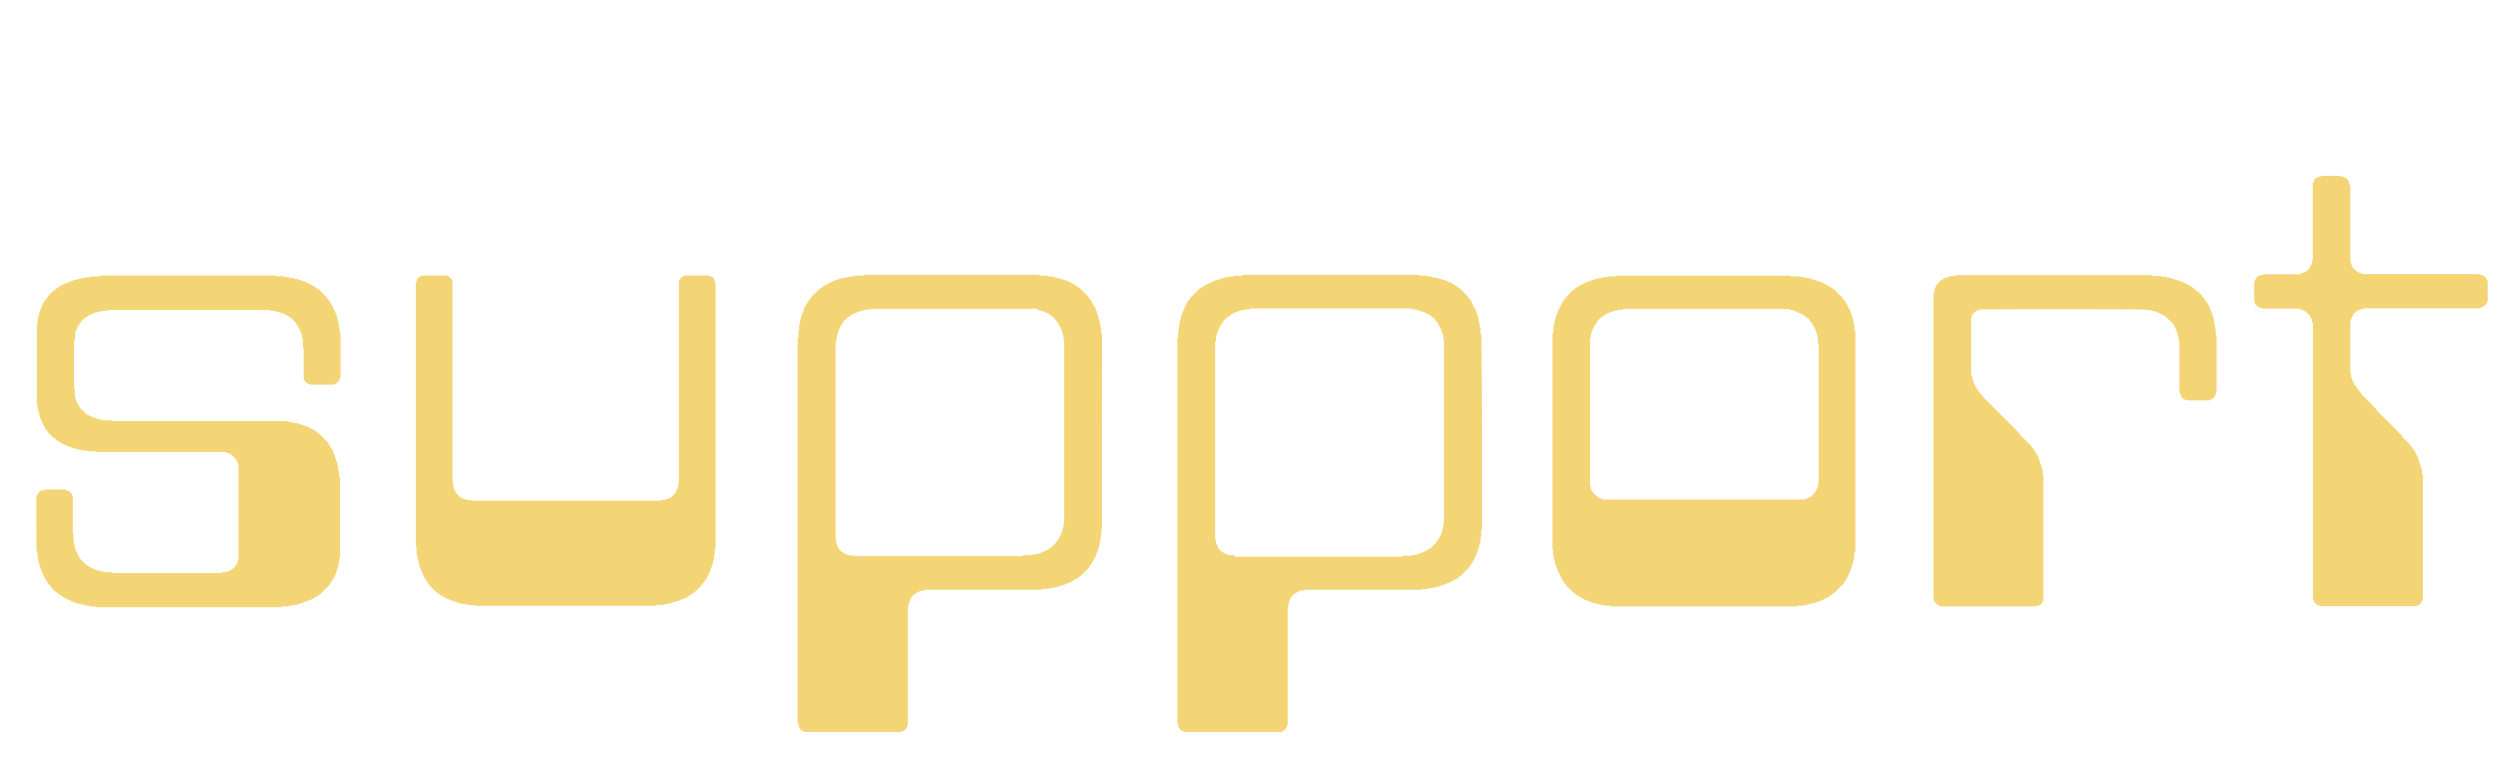 <?xml version="1.0" encoding="utf-8"?>
<!-- Generator: Adobe Illustrator 24.2.3, SVG Export Plug-In . SVG Version: 6.00 Build 0)  -->
<svg version="1.0" id="Layer_1" xmlns="http://www.w3.org/2000/svg" xmlns:xlink="http://www.w3.org/1999/xlink" x="0px" y="0px"
	 width="1404.4px" height="431.2px" viewBox="0 0 1404.4 431.2" enable-background="new 0 0 1404.4 431.2" xml:space="preserve">
<g>
	<g>
		<path fill="#F4D575" d="M1042.3,309.6c-0.1,0.1-0.2,0.2-0.3,0.3c-0.1,0.1-0.2,0.2-0.2,0.2c0,0.8,0,1.6,0,2.4
			c-0.1,0.1-0.3,0.3-0.4,0.4c0,0.6,0,1.3,0,1.9c-0.2,0.2-0.3,0.3-0.5,0.5c0,0.3,0.1,0.7,0,1.1c-0.1,0.4-0.4,0.7-0.4,1
			c-0.1,0.4,0.1,0.8-0.3,1.1c-0.4,0.3-0.1,0.7-0.2,1.1c-0.1,0.1-0.3,0.3-0.5,0.5c0,0.3,0,0.6,0,1c-0.7,0.6-0.7,1.6-1.3,2.3
			c-0.4,0.4-0.4,1.1-0.7,1.6c-0.4,0.5-0.7,1.1-1,1.5c-0.7,0.8-1,1.8-1.8,2.4c-0.8,0.6-1.4,1.3-2.1,2c-0.7,0.7-1.4,1.5-2.2,2.2
			c-0.4,0.3-1,0.4-1.3,0.9c-0.3,0.5-1.1,0.3-1.3,0.9c-0.2,0.5-0.8,0.4-1.2,0.7c-0.4,0.3-0.9,0.6-1.4,0.7c-0.5,0.1-0.7,0.7-1.2,0.5
			c-0.5,0.5-1.2,0.8-1.8,0.9c-0.7,0.1-1.2,0.8-2,0.6c-0.1,0-0.4,0.3-0.6,0.4c-0.4,0-0.9,0-1.3,0c-0.2,0.2-0.4,0.3-0.6,0.5
			c-0.5,0-0.9,0-1.4,0c-0.1,0.1-0.2,0.2-0.5,0.5c-0.5,0.1-1.2,0-1.9,0c-0.1,0.1-0.2,0.2-0.4,0.4c-1.1,0.2-2.3,0-3.5,0.1
			c-0.1,0.1-0.2,0.2-0.4,0.4c-34.9,0-69.8,0-104.7,0c-0.1-0.1-0.2-0.2-0.4-0.4c-1.1,0-2.3,0-3.4,0c-0.2-0.2-0.3-0.3-0.4-0.4
			c-0.6,0-1.2,0-1.9,0c-0.2-0.2-0.4-0.3-0.6-0.5c-0.5,0-0.9,0-1.4,0c-0.2-0.2-0.4-0.3-0.5-0.5c-0.5,0-0.9,0-1.4,0
			c-0.2-0.2-0.4-0.3-0.5-0.5c-0.3,0-0.5,0.1-0.7,0c-0.9-0.4-1.7-1-2.7-1c-0.8-0.6-1.7-0.9-2.6-1.3c-0.6-0.2-0.7-0.8-1.3-1
			c-0.4-0.1-0.9-0.3-1.2-0.5c-0.5-0.3-0.8-0.8-1.2-1.1c-1.7-0.9-2.7-2.6-4.2-3.7c-0.6-0.4-0.5-1.1-1-1.5c-0.5-0.5-1.1-0.9-1.2-1.7
			c-0.5-0.4-0.8-0.9-1-1.5c-0.7-1.4-1.3-2.8-2.2-4.1c-0.1-0.2,0-0.6-0.1-1c-0.1-0.1-0.3-0.3-0.5-0.5c0-0.3,0-0.6,0-0.9
			c-0.2-0.2-0.3-0.4-0.5-0.5c0-0.3,0-0.6,0-0.9c-0.2-0.2-0.3-0.4-0.5-0.5c0-0.4,0-0.8,0-1.3c-0.1-0.1-0.2-0.3-0.5-0.6
			c0-0.5,0-1.2,0-1.9c-0.2-0.2-0.3-0.3-0.5-0.5c0-1.1,0-2.3,0-3.4c-0.2-0.2-0.3-0.3-0.4-0.4c0-40.3,0-80.6,0-121
			c0.1-0.1,0.3-0.3,0.5-0.5c0-1.1,0-2.2,0-3.4c0.1-0.1,0.2-0.2,0.4-0.4c0-0.6,0-1.3,0-1.9c0.2-0.2,0.3-0.3,0.4-0.4
			c0.4-0.5-0.2-1.3,0.3-1.8c0.5-0.4-0.1-1.3,0.7-1.6c-0.2-0.8,0.6-1.4,0.5-2.2c-0.1-0.5,0.7-0.7,0.5-1.2c0.7-0.9,1-2,1.6-2.9
			c0.2-0.3,0.2-0.7,0.5-1c0.4-0.4,0.7-0.9,1-1.5c0.3-0.5,1-0.9,1.2-1.4c0.3-0.7,0.9-1.1,1.3-1.6c0.4-0.5,0.9-0.9,1.3-1.4
			c0.9-1.2,2.5-1.7,3.4-2.9c0.7,0.1,0.9-0.6,1.3-0.8c1.1-0.5,2.1-1.1,3.2-1.5c0.4-0.1,0.7-0.7,1.2-0.5c0.3-0.6,1.1-0.3,1.4-0.6
			c0.4-0.3,0.8-0.4,1.3-0.4c0.2,0,0.4-0.3,0.6-0.4c0.3-0.1,0.6,0,0.9-0.1c0.2-0.1,0.4-0.3,0.6-0.4c0.4,0,0.9,0,1.3,0
			c0.2-0.2,0.4-0.3,0.6-0.5c0.6,0,1.3,0,1.9,0c0.2-0.2,0.4-0.3,0.5-0.5c0.8,0,1.6,0,2.4,0c0.1-0.1,0.2-0.2,0.3-0.3
			c0.1,0,0.1-0.1,0.2-0.1c1.4,0,2.9,0,4.3,0c0.2-0.2,0.3-0.3,0.4-0.4c32.4,0,64.9,0,97.5,0c0.1,0.1,0.3,0.2,0.6,0.4
			c1.5,0,3.2,0,4.7,0c0.2,0.2,0.3,0.3,0.4,0.4c0.8,0,1.6,0,2.4,0c0.2,0.2,0.4,0.3,0.6,0.5c0.6,0,1.3,0,1.9,0
			c0.2,0.2,0.4,0.3,0.5,0.5c0.5,0,0.9,0,1.4,0c0.1,0.1,0.2,0.2,0.4,0.4c0.9-0.1,1.6,0.7,2.5,0.6c0.3,0.5,0.9,0.3,1.3,0.4
			c0.4,0.2,0.9,0.3,1.2,0.6c0.4,0.4,0.9,0.2,1.2,0.6c0.3,0.3,0.8,0.3,1.2,0.7c0.5-0.2,0.7,0.5,1.2,0.5c0.6,0,0.7,1,1.5,0.9
			c0.6,0.8,1.7,1,2.4,1.8c1.1,1.2,2.2,2.3,3.4,3.4c0.7,0.6,0.7,1.5,1.5,2c0.7,0.5,0.8,1.5,1.5,2c0.4,1.1,1,2.1,1.6,3.2
			c0.1,0.3,0.3,0.5,0.5,0.9c0,0.2,0,0.5,0,0.8c0.2,0.2,0.3,0.4,0.5,0.5c0,0.3,0,0.6,0,1c0.8,0.3,0.2,1.2,0.7,1.6
			c0.6,0.5,0,1.2,0.3,1.8c0.1,0.1,0.2,0.2,0.4,0.4c0,0.6,0,1.3,0,1.9c0.2,0.2,0.3,0.3,0.4,0.4c0,0.8,0,1.6,0,2.4
			c0.2,0.2,0.3,0.4,0.5,0.5C1042.3,227.1,1042.3,268.3,1042.3,309.6z M1001.8,173.5c-29.9,0-59.8,0-89.8,0c-0.2,0.2-0.3,0.3-0.5,0.5
			c-0.8,0-1.6,0-2.4,0c-0.2,0.2-0.4,0.3-0.6,0.5c-0.9-0.4-1.6,0.4-2.4,0.4c-0.6,0-0.8,0.6-1.5,0.5c-0.5,0-1.1,0.5-1.6,0.7
			c-0.3,0.1-0.6,0.2-0.8,0.4c-0.3,0.2-0.6,0.7-0.9,0.7c-0.8,0-0.9,0.9-1.5,1c-0.7,0.1-1,0.8-1.4,1.1c-0.4,0.3-0.7,0.7-1,1
			c0,0.2,0,0.3,0,0.3c-0.5,0.8-1,1.5-1.5,2.1c-0.6,0.7-0.6,1.7-1.3,2.3c0,0.3,0,0.6,0,0.9c-0.2,0.2-0.3,0.4-0.5,0.5
			c0,0.3,0,0.6,0,0.9c-0.1,0.1-0.2,0.2-0.4,0.4c0,0.6,0,1.3,0,1.9c-0.2,0.2-0.3,0.3-0.5,0.5c0,27.7,0,55.4,0,83.2
			c0.5,0.2,0.5,0.6,0.4,1c-0.1,0.5,0.6,0.7,0.5,1.2c0,0.3,0.6,0.5,0.5,0.9c0.9,0.9,1.8,1.8,2.6,2.6c0.5,0.3,0.8,0.6,1.1,0.6
			c0.5,0,0.7,0.7,1.2,0.5c0.4-0.1,0.8,0.1,1,0.5c37.8,0,75.5,0,113.3,0c0.2-0.1,0.3-0.3,0.5-0.5c0.2,0,0.5,0.1,0.7,0
			c0.7-0.3,1.5-0.7,2.3-1.1c0.7-0.7,1.6-1.6,2.3-2.3c0.6-1.2,1.1-2.2,1.7-3.4c0-0.4,0-1,0-1.6c0.1-0.1,0.2-0.2,0.4-0.4
			c0-25.9,0-51.9,0-77.9c-0.1-0.1-0.2-0.2-0.4-0.4c0-1.1,0-2.3,0-3.3c-0.2-0.3-0.4-0.5-0.5-0.7c0-0.5,0-0.9,0-1.3
			c-0.2-0.2-0.3-0.3-0.4-0.4c0-0.3,0-0.6,0-0.9c-0.2-0.2-0.3-0.4-0.5-0.5c0-0.3,0-0.6,0-0.9c-0.1-0.1-0.3-0.2-0.3-0.3
			c-0.2-0.7-0.5-1.3-0.9-1.8c-0.6-0.6-0.6-1.5-1.3-1.9c-0.7-0.4-0.8-1.1-1.2-1.7c-0.5-0.7-1.4-0.7-1.9-1.3c-0.5-0.7-1.3-1.1-2.1-1.4
			c-0.3-0.1-0.5-0.4-0.8-0.5c-0.3,0-0.6-0.2-0.8-0.3c-0.4-0.2-0.8-0.4-1.2-0.6c-0.4-0.2-0.8-0.5-1.2-0.5c-0.5,0-0.8-0.4-1.2-0.5
			c-0.5-0.1-0.9,0-1.3,0c-0.2-0.2-0.3-0.3-0.5-0.5c-0.9,0-1.9,0-2.8,0c-0.1,0-0.1-0.1-0.3-0.2C1002,173.8,1001.9,173.7,1001.8,173.5
			z"/>
		<path fill="#F4D575" d="M619,297.1c-0.1,0.1-0.2,0.2-0.3,0.3c-0.1,0.1-0.1,0.1-0.1,0.2c0,1.3,0,2.6,0,3.8
			c-0.1,0.1-0.2,0.2-0.4,0.4c-0.1,0.8,0,1.6-0.1,2.5c-0.1,0.1-0.2,0.2-0.3,0.3c-0.3,0.6,0.2,1.3-0.3,1.8c-0.5,0.5-0.1,1.1-0.3,1.6
			c-0.2,0.4-0.5,0.7-0.5,1.3c0,0.3-0.3,0.7-0.4,1c-0.1,0.5-0.7,0.8-0.5,1.5c0.1,0.4-0.5,0.7-0.6,1.2c-0.1,0.5-0.6,0.9-0.8,1.3
			c-0.3,0.5-0.4,1.2-0.7,1.6c-0.4,0.5-0.8,0.9-1,1.5c-0.7,0.3-0.7,1.2-1.2,1.7c-1.5,1.4-2.9,2.9-4.4,4.4c-0.3,0.3-0.8,0.3-1.2,0.7
			c-0.3,0.4-0.6,0.9-1.3,1c-0.4,0.1-0.8,0.3-1.2,0.5c-0.4,0.2-0.7,0.7-1.1,0.8c-0.5,0.1-0.7,0.7-1.2,0.5c-0.3,0.8-1.2,0.3-1.7,0.7
			c-0.4,0.3-0.9,0.7-1.4,0.7c-0.6,0-1,0.5-1.5,0.5c-0.6,0-1,0.4-1.5,0.5c-0.2,0.1-0.5,0-0.7,0c-0.2,0.2-0.3,0.3-0.5,0.5
			c-0.6,0-1.3,0-1.9,0c-0.1,0.1-0.2,0.2-0.4,0.4c-0.6,0-1.3,0-1.9,0c-0.2,0.2-0.3,0.3-0.5,0.5c-1,0-2.2,0-3.3,0
			c-0.2,0.2-0.4,0.3-0.7,0.5c-21.8,0-43.8,0-65.7,0c-0.2,0.2-0.3,0.3-0.5,0.5c-0.6,0-1.2,0-1.6,0c-1.2,0.6-2.2,1.1-3.4,1.7
			c-0.5,0.5-1.2,1.2-1.8,1.8c-0.2,1-1.2,1.8-1.1,2.9c-0.1,0.2-0.3,0.3-0.5,0.5c0,0.5,0,0.9,0,1.4c-0.2,0.2-0.3,0.4-0.5,0.5
			c0,22.2,0,44.5,0,66.7c-0.1,0.1-0.2,0.2-0.4,0.4c0,0.3,0,0.7-0.1,1c-0.3,0.3-0.6,0.6-0.8,0.8c-0.1,0.2-0.1,0.4-0.2,0.6
			c-0.7,0.3-1.4,0.6-2.3,1.1c-17.9,0-36,0-54.1,0c-0.3-0.5-0.8-0.5-1.2-0.4c-1-0.7-1.7-1.6-2.3-2.9c0-0.3,0-0.7,0-1.2
			c-0.2-0.2-0.3-0.4-0.5-0.5c0-72,0-144,0-216c0.2-0.2,0.3-0.3,0.5-0.5c0-1.4,0-2.9,0-4.3c0.1-0.1,0.2-0.2,0.4-0.4c0-0.9,0-2,0-2.9
			c0.2-0.2,0.3-0.3,0.5-0.5c0-0.6,0-1.3,0-1.9c0.2-0.2,0.3-0.3,0.4-0.4c0.3-0.6-0.3-1.5,0.5-1.9c-0.1-0.6,0.3-1.1,0.5-1.7
			c0.2-0.5,0.7-0.8,0.5-1.5c-0.1-0.5,0.5-0.7,0.5-1.2c0-0.5,0.6-0.9,0.8-1.3c0.1-0.5,0.5-0.8,0.6-1.2c0-0.7,1-0.8,1-1.5
			c0-0.1,0.1-0.3,0.2-0.4c0.8-0.5,0.9-1.4,1.5-2c1.6-1.5,3.2-3.1,4.8-4.7c0.2,0,0.3,0,0.5,0c0.5-0.3,0.7-1.1,1.5-1
			c0.4-0.4,0.9-0.8,1.5-1.1c0.5-0.2,1.1-0.5,1.6-0.8c0.4-0.3,0.9-0.4,1.4-0.7c0.5-0.3,1.1-0.7,1.6-0.7c0.6,0,0.9-0.6,1.5-0.5
			c0.4,0.1,0.7-0.2,1-0.4c0.3-0.2,0.7-0.1,1.1-0.2c0.1,0,0.2-0.2,0.4-0.3c0.5,0,0.9,0,1.4,0c0.1-0.1,0.2-0.2,0.5-0.4
			c0.6-0.2,1.3,0.1,2-0.1c0.1-0.1,0.2-0.2,0.3-0.3c0.1,0,0.1-0.1,0.2-0.1c0.8,0,1.6,0,2.3,0c0.2-0.2,0.3-0.3,0.4-0.4
			c1.5,0,3.1,0,4.7,0c0.2-0.2,0.4-0.3,0.6-0.5c32.8,0,65.6,0,98.4,0c0.2,0.2,0.3,0.3,0.5,0.5c1.4,0,2.9,0,4.3,0
			c0.2,0.2,0.3,0.3,0.4,0.4c0.8,0,1.6,0,2.4,0c0.2,0.2,0.4,0.3,0.5,0.5c0.5,0,0.9,0,1.4,0c0.1,0.1,0.2,0.2,0.4,0.4c0.5,0,1,0,1.4,0
			c0.3,0.2,0.5,0.5,0.7,0.5c0.6-0.1,1,0.4,1.5,0.4c0.6,0.1,1,0.3,1.5,0.5c0.7-0.4,1.1,0.6,1.7,0.5c0.3,0.5,0.9,0.4,1.4,0.8
			c0.4,0.3,1,0.4,1.4,0.7c0.9,0.6,1.7,1.2,2.7,1.9c0,0,0.2,0,0.3,0c1.5,1.5,3.1,3.1,4.6,4.6c0.4,0.4,0.8,0.8,1.1,1.5
			c0.2,0.5,0.9,0.9,1.3,1.4c-0.3,0.6,0.6,0.8,0.6,1.5c0,0.4,0.6,0.9,0.8,1.3c0.2,0.3,0.3,0.7,0.5,1c0.2,0.3,0.2,0.7,0.5,1
			c-0.2,0.6,0.8,0.8,0.5,1.5c-0.2,0.6,0.6,0.8,0.5,1.2c-0.2,0.7,0.7,1.1,0.5,1.7c-0.1,0.6,0.2,1,0.5,1.5c0.1,0.3,0,0.8,0,1.2
			c0.1,0.1,0.3,0.3,0.5,0.5c0,0.7,0,1.5,0,2.3c0.2,0.2,0.3,0.4,0.5,0.6c0,1.1,0,2.2,0,3.3c0.2,0.2,0.3,0.4,0.5,0.5
			C619,224.5,619,260.8,619,297.1z M579.4,173.5c-30,0-60,0-90,0c-0.1,0-0.3,0.1-0.4,0.2c-0.1,0.1-0.2,0.2-0.3,0.3c-1,0-1.9,0-2.9,0
			c-0.2,0.2-0.4,0.3-0.5,0.5c-0.5,0-1,0-1.4,0c-0.1,0.1-0.2,0.3-0.4,0.3c-1.3,0-2.3,1.1-3.6,1.2c-0.2,0-0.4,0.3-0.6,0.3
			c-0.7,0.1-0.9,1.2-1.7,1c-0.7,0.9-2,1.2-2.7,2.2c-0.4,0.5-0.9,0.9-1.3,1.4c0,0.2,0,0.3,0,0.4c-0.3,0.4-0.8,0.7-0.9,1.1
			c-0.6,1.4-1.4,2.6-1.9,4c-0.1,0.2,0,0.5,0,0.7c-0.2,0.2-0.3,0.4-0.5,0.5c0,0.5,0,1,0,1.4c-0.1,0.1-0.2,0.2-0.4,0.4
			c0,0.8,0,1.6,0,2.4c-0.2,0.2-0.3,0.3-0.5,0.5c0,37,0,74,0,111c0.1,0.1,0.2,0.2,0.4,0.4c0,0.6,0,1.3,0,1.8c0.5,0.7,0.6,1.4,1,1.9
			c0.3,0.5,0.4,1.2,0.9,1.5c0.6,0.3,0.8,1.2,1.7,1.2c0.4,0.4,0.8,1,1.5,1c0.4,0.7,1.4,0.1,1.8,0.8c1,0.1,2,0,3,0.1
			c0.2,0.2,0.3,0.3,0.4,0.4c31.3,0,62.7,0,94.1,0c0.2-0.2,0.3-0.3,0.5-0.5c1.7,0,3.4,0,5,0c0.1,0,0.2,0,0.2,0
			c0.2-0.2,0.4-0.3,0.5-0.5c0.6,0,1.3,0,1.9,0c0.2-0.2,0.5-0.5,0.6-0.4c0.8,0.2,1.3-0.4,2-0.6c0.7-0.1,1.3-0.6,2-0.9
			c0.2,0,0.5,0,0.7,0c0.3-0.3,0.7-0.9,1-0.9c0.6-0.1,0.8-0.7,1.4-0.6c0.8-0.8,1.6-1.6,2.4-2.4c0.3-0.3,0.6-0.5,0.8-0.9
			c0.3-0.3,0.7-0.6,0.8-1.1c0.1-0.3,0.4-0.6,0.7-0.9c0.3-0.3,0.2-0.9,0.7-1.2c0-0.4,0.4-0.7,0.5-1c0.1-0.7,0.9-1.2,0.5-1.9
			c0.2-0.2,0.3-0.4,0.5-0.6c0-0.5,0-0.9,0-1.4c0.1-0.1,0.3-0.3,0.5-0.5c0-0.6,0-1.3,0-1.9c0.2-0.2,0.3-0.3,0.4-0.4
			c0-34.3,0-68.6,0-102.8c-0.2-0.2-0.3-0.3-0.4-0.4c0-0.8,0-1.6,0-2.4c-0.2-0.2-0.3-0.4-0.5-0.6c0-0.3,0-0.6,0-0.9
			c-0.2-0.2-0.3-0.4-0.5-0.5c0-0.3,0-0.6,0-0.8c-0.2-0.4-0.3-0.7-0.5-0.9c-0.2-0.5-0.4-1-0.7-1.4c-0.3-0.4-0.2-0.9-0.7-1.2
			c0-0.7-0.4-1-0.9-1.3c-0.5-0.4-0.5-0.9-0.8-1.3c-0.9-1.2-2.4-1.7-3.4-2.9c-0.1-0.1-0.4,0-0.4,0c-0.3-0.5-0.9-0.5-1.4-0.8
			c-0.5-0.3-1-0.8-1.6-0.7c-0.6,0.1-0.8-0.7-1.5-0.5c-0.6,0.1-1-0.7-1.7-0.5c-0.1,0-0.4-0.3-0.7-0.5c-0.7,0-1.6,0-2.4,0
			C579.6,173.8,579.5,173.7,579.4,173.5z"/>
		<path fill="#F4D575" d="M832.6,297.2c-0.1,0.1-0.2,0.2-0.3,0.2c-0.1,0.1-0.2,0.2-0.2,0.3c0,1.3,0,2.6,0,3.8
			c-0.1,0.1-0.2,0.2-0.4,0.4c0,0.8,0,1.6,0,2.4c-0.2,0.2-0.3,0.3-0.5,0.5c0.3,1.1-0.7,2.1-0.5,3.3c-0.3,0.4-0.5,0.7-0.5,1.2
			c0,0.3-0.3,0.7-0.4,1c-0.1,0.5-0.6,0.8-0.5,1.5c0.1,0.4-0.5,0.7-0.6,1.2c-0.1,0.5-0.6,0.9-0.8,1.3c-0.3,0.5-0.4,1.2-0.7,1.6
			c-0.4,0.5-0.8,0.9-1,1.5c-0.7,0.3-0.7,1.2-1.2,1.7c-1.5,1.4-2.9,2.9-4.4,4.4c-0.3,0.3-0.8,0.3-1.2,0.7c-0.3,0.4-0.6,0.9-1.3,1
			c-0.4,0.1-0.7,0.6-1.2,0.5c-0.6,0.8-1.7,1-2.5,1.6c-0.5,0.4-1.3-0.1-1.7,0.6c-0.6,0-1,0.6-1.7,0.6c-0.6,0-1.2,0.5-1.9,0.6
			c-0.1,0-0.2,0.2-0.4,0.3c-0.3,0-0.6,0-0.9,0c-0.2,0.2-0.4,0.3-0.5,0.5c-0.6,0-1.3,0-1.9,0c-0.1,0.1-0.2,0.2-0.4,0.4
			c-0.6,0-1.3,0-1.9,0c-0.2,0.2-0.3,0.3-0.5,0.5c-1,0-2.2,0-3.3,0c-0.2,0.2-0.4,0.3-0.7,0.5c-21.8,0-43.8,0-65.7,0
			c-0.2,0.2-0.3,0.3-0.5,0.4c-0.6,0-1.2,0-1.6,0c-1.2,0.6-2.2,1.1-3.5,1.7c-0.5,0.5-1.3,1.2-1.9,2c-0.4,0.6-0.7,1.3-1,2
			c-0.1,0.2,0,0.5,0,0.7c-0.1,0.2-0.3,0.3-0.5,0.5c0,0.5,0,0.9,0,1.4c-0.2,0.2-0.3,0.4-0.5,0.5c0,22.2,0,44.5,0,66.7
			c-0.2,0.2-0.3,0.4-0.5,0.5c0,0.3,0,0.6,0,0.9c-0.3,0.3-0.6,0.6-0.9,0.9c-0.1,0.2-0.1,0.4-0.2,0.6c-0.7,0.3-1.4,0.7-2.3,1.1
			c-17.8,0-35.9,0-54,0c-0.1-0.1-0.3-0.2-0.5-0.4c-0.2,0-0.5,0-0.8,0c-1-0.7-1.7-1.6-2.3-2.8c0-0.3,0-0.8,0-1.2
			c-0.2-0.2-0.3-0.4-0.5-0.5c0-72,0-144,0-216c0.2-0.2,0.3-0.3,0.5-0.5c0-1.4,0-2.9,0-4.3c0.1-0.1,0.2-0.2,0.4-0.4
			c0.1-0.9,0-1.9,0.1-2.9c0.1-0.1,0.2-0.2,0.4-0.4c0-0.6,0-1.3,0-1.9c0.2-0.2,0.3-0.3,0.4-0.4c0.3-0.6-0.3-1.5,0.5-1.9
			c-0.1-0.6,0.2-1.2,0.5-1.7c0.3-0.5,0.7-1,0.5-1.7c0.6-0.4,0.5-1.1,0.9-1.5c0.3-0.4,0.3-1,0.6-1.4c0.4-0.5,0.5-1.1,0.8-1.6
			c0-0.1,0-0.2,0-0.2c0.5-0.7,1.4-1.1,1.5-2c0.6-0.6,1.2-1.2,1.9-1.9c0.6-0.6,1.1-1.1,1.7-1.7c0.6-0.6,1.2-1.2,1.9-1.9
			c0.2,0,0.3,0,0.5,0c0.5-0.3,0.7-0.8,1.3-1c0.5-0.1,0.8-0.6,1.3-0.9c0.4-0.3,1-0.3,1.4-0.6c0.4-0.4,1.1-0.3,1.4-0.8
			c0.6,0.2,0.8-0.4,1.2-0.5c0.5-0.1,0.9-0.5,1.5-0.5c0.5,0,0.9-0.4,1.5-0.5c0.5-0.1,0.9-0.5,1.5-0.4c0.2-0.1,0.3-0.3,0.5-0.5
			c0.5,0,0.9,0,1.4,0c0.1-0.1,0.2-0.2,0.5-0.5c0.5-0.1,1.2,0,1.9,0c0.1-0.1,0.2-0.2,0.4-0.4c0.8-0.1,1.6,0,2.5-0.1
			c0.1-0.1,0.2-0.2,0.4-0.4c1.5,0,3.1,0,4.7,0c0.2-0.2,0.4-0.3,0.6-0.5c32.8,0,65.6,0,98.4,0c0.2,0.2,0.3,0.3,0.5,0.5
			c1.4,0,2.9,0,4.3,0c0.2,0.2,0.3,0.3,0.4,0.4c0.6,0,1.3,0,1.9,0c0.2,0.2,0.4,0.3,0.5,0.5c0.6,0,1.3,0,1.9,0
			c0.2,0.2,0.4,0.3,0.5,0.5c0.5,0,1,0,1.4,0c0.2,0.2,0.4,0.5,0.6,0.4c0.6-0.1,1,0.4,1.5,0.4c0.6,0.1,1,0.3,1.5,0.5
			c0.7-0.4,1.1,0.6,1.7,0.5c0.3,0.5,0.9,0.4,1.4,0.8c0.4,0.3,1,0.3,1.4,0.7c0.8,0.7,1.9,1,2.6,1.9c0.2,0,0.3,0,0.5,0
			c1.5,1.5,3.1,3.1,4.6,4.6c0.4,0.4,0.8,0.9,1.1,1.5c0.2,0.5,0.9,0.9,1.3,1.4c-0.1,0.5,0.4,0.7,0.4,1c0,0.6,0.6,0.9,0.6,1.5
			c0,0.5,0.6,0.9,0.8,1.3c0.2,0.8,1,1.4,1,2.2c0,0.8,0.8,1.4,0.6,2.2c0.8,0.5,0.1,1.4,0.5,1.9c0.5,0.6,0.3,1.2,0.4,1.8
			c0.1,0.1,0.3,0.3,0.4,0.5c0,0.7,0,1.5,0,2.3c0.2,0.2,0.3,0.4,0.5,0.6c0,1.1,0,2.2,0,3.3c0.2,0.2,0.3,0.4,0.5,0.5
			C832.6,224.5,832.6,260.8,832.6,297.2z M693.6,312.7c31.3,0,62.7,0,94,0c0.2-0.2,0.3-0.3,0.5-0.5c1.7,0,3.5,0,5.2,0
			c0.2-0.2,0.4-0.3,0.6-0.5c0.6,0,1.3,0,1.9,0c0.3-0.4,0.6-0.5,1-0.5c0.5,0.1,0.6-0.5,1-0.5c0.5,0,0.9-0.1,1.3-0.4
			c0.2-0.2,0.7-0.2,0.9-0.6c0.3,0,0.6,0,1,0c0.6-0.9,1.7-1.1,2.6-1.7c0.9-0.9,1.8-1.9,2.7-2.7c0.8-0.7,1.1-1.7,1.8-2.4
			c0.3-0.2,0.3-0.7,0.5-1c0.2-0.4,0.2-0.9,0.7-1.2c-0.2-0.6,0.6-0.7,0.5-1.2c-0.1-0.5,0.3-0.8,0.5-1.3c0.1-0.4,0-0.9,0-1.3
			c0.2-0.3,0.4-0.5,0.5-0.7c0-0.6,0-1.3,0-1.8c0.2-0.2,0.3-0.3,0.4-0.4c0-34.3,0-68.6,0-102.8c-0.2-0.2-0.3-0.3-0.4-0.4
			c0-0.8,0-1.6,0-2.4c-0.2-0.2-0.3-0.4-0.5-0.5c0-0.3,0-0.6,0-0.9c-0.2-0.2-0.3-0.4-0.5-0.5c0-0.3,0-0.6,0-0.8
			c-0.7-1.4-1.4-2.7-2-3.9c-0.2-0.5-0.5-0.8-0.9-1.1c-0.5-0.3-0.4-0.8-0.7-1.2c-0.9-1.2-2.5-1.7-3.4-2.9c-0.1-0.1-0.4,0-0.4,0
			c-0.3-0.4-0.8-0.4-1.2-0.6c-0.4-0.3-0.9-0.6-1.4-0.8c-0.4-0.1-1,0.1-1.3-0.4c-0.9,0.2-1.5-0.8-2.4-0.5c-0.2-0.2-0.3-0.3-0.5-0.5
			c-0.8,0-1.6,0-2.4,0c-0.2-0.2-0.4-0.3-0.5-0.5c-30.1,0-60.1,0-90.2,0c-0.2,0.2-0.3,0.3-0.5,0.5c-1,0-1.9,0-2.8,0
			c-0.2,0.2-0.4,0.3-0.5,0.4c-0.5,0-1.1-0.1-1.4,0.1c-0.4,0.3-0.8,0.3-1.3,0.4c-0.5,0.1-1,0.4-1.4,0.7c-0.4,0.4-0.9,0-1.3,0.3
			c-0.5,0.4-1.3,0.6-1.7,1.2c-0.9,0-1.2,1.1-2.1,1.2c-0.7,0.7-1.3,1.4-2,2c-0.5,0.5-0.5,1.3-1.2,1.7c-0.2,0.1-0.2,0.5-0.4,0.8
			c-0.3,0.5-0.8,0.9-0.8,1.3c0,0.6-0.8,0.8-0.6,1.5c-0.6,0.4-0.5,0.9-0.5,1.5c-0.2,0.2-0.3,0.4-0.5,0.5c0,0.5,0,0.9,0,1.4
			c-0.1,0.1-0.2,0.2-0.4,0.4c0,0.8,0,1.6,0,2.3c-0.2,0.3-0.4,0.5-0.5,0.6c0,37.1,0,74,0,110.9c0.2,0.2,0.3,0.3,0.5,0.5
			c0,0.6,0,1.3,0,1.6c0.6,1.3,1.1,2.2,1.6,3.3c0.3,0.3,0.8,1,1.4,1.3c0.6,0.3,1,0.6,1.5,1c0.1,0.1,0.3,0,0.4,0.1
			c0.2,0.1,0.3,0.3,0.5,0.4c0.1,0.1,0.3,0,0.5,0.1c0.2,0,0.4,0,0.6,0.1c0.2,0.2,0.3,0.3,0.4,0.4c0.9,0,1.9,0,2.9,0
			c0.1,0,0.1,0.1,0.2,0.1C693.4,312.5,693.5,312.6,693.6,312.7z"/>
		<path fill="#F4D575" d="M20.4,279c0.4-0.6,0.8-1.1,0.9-1.6c0.3-1.3,1.4-1.5,2.3-2c0.3-0.2,0.9,0,1.3,0c0.2-0.2,0.3-0.3,0.4-0.4
			c3.6,0,7.3,0,11.1,0c0.1,0.1,0.3,0.2,0.5,0.4c0.3,0,0.6,0,0.9,0c0.4,0.2,0.5,0.7,1,0.5c0.6,0.6,1.1,1.1,1.7,1.7c0,0.3,0,0.6,0,0.9
			c0.1,0.1,0.2,0.2,0.3,0.3c0,0.1,0.1,0.1,0.1,0.2c0,6.9,0,13.7,0,20.6c0.1,0.1,0.3,0.3,0.4,0.4c0,1.5,0,3.1,0,4.7
			c0.2,0.2,0.3,0.4,0.5,0.7c0,0.4,0,0.9,0,1.4c0.2,0.2,0.3,0.3,0.4,0.4c0,0.4,0,0.9,0,1.4c0.4,0.3,0.4,0.9,0.7,1.2
			c0.4,0.4,0.3,1.1,0.8,1.4c-0.2,0.5,0.6,0.7,0.5,1.2c0.5,0.7,0.8,1.5,1.4,2.1c0.8,0.7,1.6,1.5,2.4,2.4c0.4,0.5,1,0.7,1.5,1
			c0.4,0.3,0.9,0.6,1.3,0.8c0.5,0.3,1.1,0.5,1.6,0.8c0.5,0.2,0.9,0.7,1.5,0.5c0.6,0.5,1.2,0.6,1.9,0.4c0.2,0.2,0.4,0.3,0.6,0.5
			c0.4,0,0.9,0,1.4,0c0.2,0.2,0.4,0.3,0.6,0.5c1.4,0,2.9,0,4.3,0c0.2,0.2,0.4,0.3,0.5,0.5c20.3,0,40.6,0,61,0
			c0.1-0.1,0.2-0.2,0.4-0.4c0.8-0.1,1.6,0,2.5-0.1c0.3-0.8,1.1-0.3,1.6-0.6c0.5-0.3,1-0.6,1.5-1c0.4-0.3,0.9-0.5,1.3-0.8
			c0.5-0.4,0.4-1.2,1-1.5c0.6-0.3,0.5-1.1,1-1.5c0-0.4,0-0.9,0-1.4c0.1-0.1,0.3-0.3,0.4-0.4c0-0.1,0.1-0.3,0.1-0.4
			c0-16.8,0-33.6,0-50.4c0-0.6,0.1-1.3,0-1.9c-0.1-0.5-0.6-0.9-0.4-1.5c-0.5-0.4-0.4-1.2-0.9-1.5c-0.1,0,0-0.3,0-0.5
			c-0.9-0.8-1.8-1.8-2.8-2.6c-0.6-0.4-1.3-0.7-2-1c-0.2-0.1-0.5,0-0.7,0c-0.2-0.1-0.3-0.3-0.5-0.5c-24.1,0-48.3,0-72.5,0
			c-0.1-0.1-0.2-0.2-0.3-0.3c-0.1-0.1-0.1-0.1-0.2-0.1c-1.6,0-3.2,0-4.8,0c-0.1-0.1-0.2-0.2-0.4-0.4c-0.8-0.2-1.7,0-2.5-0.1
			c-0.1-0.1-0.2-0.2-0.4-0.4c-0.6,0-1.2,0-1.8,0c-0.2-0.2-0.4-0.3-0.6-0.5c-0.4,0-0.9,0-1.3,0c-0.2-0.2-0.4-0.3-0.6-0.5
			c-0.3,0-0.6,0-0.9,0c-0.2-0.2-0.4-0.3-0.5-0.5c-0.3,0-0.6,0-0.9,0c-0.2-0.2-0.4-0.3-0.5-0.5c-0.3,0-0.6,0-0.9,0
			c-0.6-0.7-1.7-0.7-2.3-1.4c-0.6,0.1-0.9-0.5-1.5-0.6c-0.5,0-0.7-0.8-1.3-0.9c-0.6-0.1-0.8-0.7-1.2-1c-0.6-0.5-1.4-0.7-1.9-1.3
			c-0.5-0.6-1.1-1.1-1.7-1.7c-0.4-0.4-0.8-0.8-1.1-1.5c-0.2-0.5-0.9-0.9-1.3-1.4c0.1-0.5-0.4-0.7-0.4-1c0-0.6-0.5-0.8-0.7-1.2
			c-0.2-0.3-0.3-0.7-0.5-1c-0.3-0.4-0.1-0.8-0.2-1.1c-0.1-0.3-0.3-0.5-0.5-0.8c-0.1-0.3-0.3-0.5-0.5-0.9c0-0.2,0-0.5,0-0.8
			c-0.1-0.1-0.2-0.2-0.4-0.4c0-0.5,0-1,0-1.4c-0.2-0.2-0.3-0.3-0.5-0.5c0-0.4,0-0.9,0-1.3c-0.2-0.2-0.3-0.4-0.5-0.7
			c0-0.7,0-1.6,0-2.3c-0.2-0.2-0.3-0.3-0.4-0.4c0-14.9,0-29.9,0-44.8c0.2-0.2,0.3-0.3,0.4-0.4c0-0.9,0-1.9,0-2.9
			c0.2-0.2,0.3-0.4,0.5-0.5c0-0.5,0-0.9,0-1.4c0.1-0.1,0.2-0.2,0.3-0.3c0.3-0.4,0.1-0.9,0.2-1.5c0.1-0.1,0.3-0.3,0.3-0.5
			c0.2-0.5,0.6-1,0.6-1.4c0-0.5,0.3-0.8,0.5-1.2c0.4-0.9,0.7-1.8,1.3-2.6c0.6-0.7,0.8-1.7,1.7-2.2c0.5-0.3,0.4-1.2,1-1.5
			c0.5-0.3,0.8-0.8,1.2-1.2c0.5-0.4,0.9-1.1,1.6-1.3c0.8-0.2,1-1.2,1.8-1.4c0.7-0.1,0.9-1.1,1.7-1c0.7-0.9,1.8-1.1,2.7-1.7
			c0.5-0.3,1.3,0.2,1.7-0.6c0.6,0.1,1-0.8,1.7-0.5c0.1,0,0.3-0.3,0.5-0.4c0.3-0.1,0.6,0,0.9-0.1c0.2-0.1,0.4-0.3,0.6-0.4
			c0.4,0,0.9,0,1.3,0c0.2-0.2,0.4-0.3,0.6-0.5c0.5,0,0.9,0,1.4,0c0.1-0.1,0.2-0.2,0.5-0.4c0.6-0.2,1.3,0.1,2-0.1
			c0.1-0.1,0.2-0.2,0.4-0.4c0.8-0.1,1.6,0,2.5-0.1c0.1-0.1,0.2-0.2,0.4-0.4c1.7,0,3.4,0,5.2,0c0.2-0.2,0.4-0.3,0.6-0.5
			c32.6,0,65.3,0,98,0c0.2,0.2,0.3,0.3,0.4,0.4c1.4,0,2.8,0,4.3,0c0.2,0.2,0.4,0.3,0.6,0.5c0.8,0,1.6,0,2.4,0
			c0.1,0.1,0.2,0.2,0.4,0.3c0.1,0.1,0.3,0.1,0.4,0.2c0.6,0,1.1,0,1.7,0c0.2,0.2,0.4,0.3,0.5,0.5c0.4,0,0.8,0,1.2,0
			c0.1,0,0.2,0,0.2,0c0.3,0.6,1.1,0.2,1.4,0.5c0.4,0.4,0.9,0.3,1.3,0.4c0.4,0.1,0.7,0.6,1.3,0.5c0.5-0.1,0.7,0.6,1.2,0.5
			c0.3,0,0.6,0.4,1,0.5c0.3,0.1,0.6,0.3,1,0.5c0.3,0.2,0.7,0.3,1,0.5c0.5,0.2,1,0.5,1.3,0.8c0.3,0.4,0.9,0.4,1.2,0.7
			c0.5,0.6,1.2,0.7,1.7,1.2c0.5,0.5,1,1,1.5,1.5c0.3,0.3,0.6,0.6,0.8,0.8c0.5,0.5,0.9,0.9,1.4,1.4c0.4,0.4,0.8,0.9,1.1,1.5
			c0.2,0.5,0.9,0.9,1.3,1.3c0,0.2-0.1,0.5,0,0.5c0.5,0.3,0.4,0.8,0.7,1.2c0.4,0.4,0.6,0.8,0.9,1.3c0.3,0.5,0.1,1,0.4,1.3
			c0.4,0.5,0.4,1.2,0.9,1.6c-0.2,0.6,0.6,0.7,0.5,1.2c-0.1,0.4,0.1,0.7,0.4,1.1c0.4,0.5-0.2,1.3,0.4,1.8c0.5,0.5,0.1,1.1,0.2,1.6
			c0.1,0.1,0.3,0.3,0.5,0.5c0,0.6,0,1.2,0,1.9c0.2,0.2,0.3,0.4,0.5,0.5c0,0.9,0,1.9,0,2.9c0.1,0.1,0.2,0.2,0.3,0.3
			c0.1,0.2,0.2,0.3,0.2,0.4c0,8.2,0,16.5,0,24.7c-0.2,0.2-0.3,0.4-0.5,0.5c0,0.3,0,0.5,0,0.9c-0.4,0.4-1,0.9-1.4,1.4
			c-0.4,0.6-1.2,0.6-1.7,1.2c-4.5,0-8.9,0-13.3,0c-0.8-0.4-1.6-0.7-2.3-1.1c-0.8-0.4-1-1.3-1.5-2.2c0-5.5,0-11.3,0-17
			c-0.1-0.1-0.2-0.2-0.4-0.4c0-1.6,0-3.2,0-4.8c-0.2-0.2-0.3-0.3-0.4-0.4c0-0.1-0.1-0.3-0.1-0.4c-0.1-0.7,0.3-1.4-0.4-2
			c0.1-0.6-0.3-1.1-0.5-1.7c-0.1-0.4-0.7-0.7-0.5-1.2c-0.5-0.2-0.4-0.8-0.7-1.2c-0.2-0.3-0.3-0.7-0.5-1c-0.2-0.4-0.8-0.5-0.7-1.1
			c-0.6-0.6-1.2-1.3-1.8-1.9c-0.6-0.5-1-1.2-1.8-1.4c-0.4-0.1-0.7-0.6-1.1-0.9c-0.8-0.5-1.8-0.8-2.6-1.3c-0.5-0.3-1.2,0.2-1.5-0.5
			c-1,0-1.8-1-2.8-0.5c-0.2-0.2-0.4-0.3-0.6-0.5c-0.7,0-1.5,0-2.3,0c-0.2-0.2-0.4-0.3-0.6-0.5c-30.2,0-60.4,0-90.7,0
			c-0.1,0.1-0.3,0.3-0.5,0.5c-0.9,0-1.9,0-2.9,0c-0.1,0.1-0.2,0.2-0.4,0.4c-0.5,0-1,0-1.5,0c-0.2,0.2-0.3,0.3-0.5,0.5
			c-0.4,0-0.9,0-1.3,0c-0.2,0.2-0.4,0.4-0.6,0.4c-0.7,0.1-1.1,0.9-1.9,0.6c-0.3,0.5-1,0.3-1.3,0.8c-0.3,0.5-0.9,0.6-1.3,0.8
			c-0.4,0.2-0.5,0.8-1.1,0.8c-0.6,0.6-1.2,1.2-1.8,1.8c0,0.6-0.5,0.7-0.8,1.1c-0.3,0.4-0.2,0.9-0.7,1.2c-0.3,0.2-0.8,1.5-1,2
			c-0.2,0.6-0.6,1.2-0.6,1.9c0,0.1-0.2,0.2-0.3,0.4c0,1.3,0,2.5,0,3.8c-0.2,0.2-0.3,0.4-0.5,0.5c0,8.8,0,17.6,0,26.4
			c0.1,0.1,0.2,0.2,0.4,0.4c0.1,1.4,0,2.9,0,4.4c0.2,0.2,0.5,0.4,0.4,0.6c-0.3,0.8,0.5,1.3,0.6,2c0.1,0.6,0.4,1.3,0.9,1.8
			c0.1,0.1,0.1,0.5,0.2,0.6c0.7,0.5,0.8,1.3,1.3,1.9c1,1,2,2,2.9,2.8c0.6,0.3,1,0.6,1.4,0.7c0.4,0.1,0.7,0.7,1.2,0.5
			c0.2,0.5,0.9,0.3,1.2,0.7c0.4,0.5,1,0,1.3,0.3c0.4,0.5,0.8,0.3,1.3,0.4c0.2,0.1,0.3,0.3,0.5,0.5c0.6,0,1.3,0,1.9,0
			c0.1,0.1,0.2,0.2,0.3,0.3c0.1,0.1,0.2,0.2,0.2,0.2c1.6,0,3.2,0,4.8,0c0.1,0.1,0.3,0.3,0.4,0.4c32.8,0,65.6,0,98.4,0
			c0.2,0.2,0.3,0.3,0.5,0.5c0.8,0,1.6,0,2.4,0c0.2,0.2,0.3,0.3,0.5,0.5c0.6,0,1.3,0,1.9,0c0.2,0.2,0.3,0.3,0.4,0.4
			c0.3,0,0.6,0,0.9,0c0.2,0.2,0.4,0.3,0.5,0.5c0.5,0,0.9,0,1.4,0c0.3,0.6,1.1,0.5,1.5,0.9c0.2,0.2,0.7,0,1.1,0.2
			c1.4,0.8,2.9,1.5,4.4,2.2c0.1,0,0.2,0,0.2,0c0.5,0.4,0.8,1.1,1.4,1.3c0.5,0.2,0.9,0.5,1.3,0.9c1.3,1.3,2.6,2.6,3.9,3.9
			c0.5,0.4,0.7,1,1,1.5c0.3,0.5,0.7,1,1,1.5c0.2,0.4,0.2,0.9,0.7,1.2c0.5,0.2,0.4,0.9,0.7,1.1c0.6,0.4-0.1,1.3,0.7,1.7
			c0,0.6,0.6,1,0.6,1.7c0,0.6,0.5,1.2,0.6,1.9c0,0.1,0.2,0.2,0.3,0.4c0,0.3,0,0.6,0,0.9c0.2,0.2,0.3,0.4,0.5,0.5c0,0.5,0,1,0,1.4
			c0.1,0.1,0.2,0.2,0.4,0.4c0,0.8,0,1.6,0,2.4c0.2,0.2,0.3,0.3,0.5,0.5c0,0.9,0,1.8,0,2.8c0.2,0.2,0.3,0.4,0.5,0.6
			c0,14.9,0,29.8,0,44.7c-0.2,0.2-0.3,0.3-0.4,0.4c0,0.8,0,1.6,0,2.4c-0.2,0.2-0.3,0.4-0.5,0.6c0,0.6,0,1.2,0,1.9
			c-0.2,0.2-0.3,0.4-0.5,0.5c0,0.3,0,0.6,0,0.9c-0.1,0.1-0.2,0.2-0.3,0.3c-0.4,0.4,0.2,1-0.3,1.3c-0.5,0.3,0,1-0.4,1.3
			c-0.4,0.3-0.3,0.9-0.7,1.2c-0.3,0.3-0.2,0.9-0.7,1.2c0.1,0.6-0.4,0.8-0.7,1.2c-0.3,0.6-0.6,1.2-1.2,1.7c0,0.7-0.6,1-1,1.5
			c-0.2,0.2-0.3,0.3-0.5,0.5c-1.4,1.4-2.7,2.7-4.1,4.1c-0.2,0-0.3,0-0.5,0c-0.5,0.4-0.8,0.9-1.5,1.1c-0.5,0.1-1,0.5-1.3,0.8
			c-0.3,0.4-0.8,0.4-1.2,0.7c-0.3,0.2-0.5,0.4-0.8,0.3c-0.1,0-0.2,0-0.2,0c-0.5,0.2-1,0.4-1.4,0.7c-0.4,0.4-0.9,0.1-1.3,0.3
			c-0.5,0.3-0.9,0.5-1.4,0.9c-0.4,0-0.8,0-1.3,0c-0.2,0.2-0.4,0.3-0.5,0.5c-0.3,0-0.6,0-0.9,0c-0.1,0.1-0.2,0.2-0.5,0.5
			c-0.5,0.1-1.3,0-2,0c-0.1,0.1-0.2,0.2-0.4,0.4c-0.8,0.1-1.6,0-2.5,0.1c-0.1,0.1-0.2,0.2-0.4,0.4c-0.9,0-1.9,0-2.9,0
			c-0.2,0.2-0.3,0.3-0.4,0.4c-34.8,0-69.5,0-104.3,0c-0.2-0.2-0.3-0.3-0.4-0.4c-0.9,0-1.9,0-2.8,0c-0.2-0.2-0.4-0.3-0.6-0.5
			c-0.8,0-1.6,0-2.4,0c-0.2-0.2-0.4-0.3-0.5-0.5c-0.5,0-0.9,0-1.4,0c-0.1-0.1-0.2-0.2-0.3-0.3c-0.4-0.2-0.9-0.1-1.4-0.1
			c-0.5-0.2-0.9-0.5-1.5-0.5c-0.5,0-1-0.4-1.4-0.7c-0.5-0.4-1.1,0-1.5-0.5c-0.3-0.4-0.9-0.5-1.4-0.7c-0.5-0.2-0.9-0.5-1.4-0.7
			c-0.5-0.2-0.9-0.6-1.4-0.7c-0.7-0.1-0.8-0.7-1.3-1c-0.2,0-0.3,0-0.5,0c-0.9-0.8-1.6-1.7-2.7-2.2c-0.6-0.3-1-1-1.6-1.5
			c-0.6-0.5-0.7-1.2-1.2-1.7c-0.5-0.5-1-1-1.5-1.5c0.1-0.9-0.9-1-1-1.7c-0.2-0.6-0.6-1.2-0.9-1.8c-0.4-0.9-0.9-1.9-1.5-2.9
			c0-0.1,0-0.5,0-0.8c-0.2-0.2-0.3-0.4-0.5-0.5c0-0.3,0-0.6,0-1c-0.8-0.3-0.2-1.2-0.7-1.6c-0.6-0.5-0.1-1.2-0.3-1.7
			c-0.1-0.1-0.3-0.3-0.5-0.5c0-0.6,0-1.3,0-1.9c-0.2-0.2-0.3-0.3-0.4-0.4c0-0.9,0-1.9,0-2.9c-0.2-0.2-0.3-0.4-0.5-0.5
			C20.4,298.8,20.4,288.8,20.4,279z"/>
		<path fill="#F4D575" d="M402,307.2c-0.1,0.1-0.2,0.2-0.4,0.4c-0.1,1.2,0,2.6-0.1,3.9c-0.1,0.1-0.2,0.2-0.4,0.4c0,0.8,0,1.6,0,2.4
			c-0.2,0.2-0.3,0.3-0.4,0.4c0,0.5-0.1,1-0.1,1.6c-0.7,0.4,0,1.4-0.9,1.8c0,0.3,0,0.6,0,0.9c-0.2,0.2-0.3,0.4-0.5,0.5
			c0,0.3,0,0.6,0,0.8c-0.7,1.3-1.3,2.5-1.9,3.7c-0.2,0.5-0.3,1.1-0.7,1.4c-0.7,0.6-0.8,1.5-1.5,2c-0.8,0.5-0.9,1.6-1.7,2.2
			c-0.7,0.5-1.2,1.2-1.9,1.8c-0.5,0.4-0.9,1-1.4,1.2c-0.6,0.2-0.8,0.9-1.3,1c-0.8,0-0.9,0.9-1.5,1c-0.7,0.1-0.8,0.9-1.3,0.9
			c-0.6,0-0.8,0.8-1.5,0.6c-0.3,0.8-1.2,0.3-1.7,0.6c-0.4,0.3-0.9,0.7-1.4,0.7c-0.6,0.1-1,0.4-1.5,0.5c-0.6,0.1-1,0.3-1.5,0.5
			c-0.2,0.1-0.5,0-0.7,0c-0.2,0.1-0.3,0.3-0.5,0.5c-0.5,0-0.9,0-1.4,0c-0.2,0.2-0.4,0.3-0.5,0.5c-0.8,0-1.6,0-2.4,0
			c-0.1,0.1-0.2,0.2-0.5,0.5c-1.2,0-2.6,0-3.9,0c-0.1,0.1-0.3,0.3-0.4,0.4c-33.5,0-67.1,0-100.8,0c-0.1-0.1-0.3-0.2-0.6-0.4
			c-1.2,0-2.5,0-3.8,0c-0.2-0.2-0.3-0.3-0.4-0.4c-0.6,0-1.2,0-1.9,0c-0.2-0.2-0.4-0.3-0.6-0.5c-0.6,0-1.3,0-1.9,0
			c-0.2-0.2-0.4-0.3-0.5-0.5c-0.3,0-0.6,0-0.9,0c-0.2-0.2-0.4-0.3-0.5-0.5c-0.9,0.3-1.4-0.6-2.2-0.5c-0.4,0-0.7-0.5-1.2-0.5
			c-0.3-0.7-1.1-0.1-1.4-0.5c-0.3-0.4-0.9-0.3-1.2-0.6c-0.3-0.3-0.9-0.2-1.1-0.7c-0.2-0.4-0.7-0.3-1-0.5c-0.5-0.4-0.9-0.8-1.5-1
			c-0.5-0.2-0.7-0.9-1.3-0.8c-0.5-0.5-0.9-0.9-1.4-1.4c-0.4-0.4-0.8-0.8-1.2-1.2c-0.5-0.5-0.9-0.9-1.3-1.4c-0.3-0.3-0.3-0.8-0.7-1.2
			c-0.4-0.3-0.9-0.6-1-1.3c-0.1-0.4-0.6-0.7-0.9-1.1c0,0,0-0.2,0-0.2c0.1-0.4-0.4-0.5-0.5-0.8c-0.2-0.7-0.6-1.3-0.9-2
			c-0.3-0.5-0.5-1.1-0.8-1.6c-0.3-0.4-0.1-0.8-0.3-1.3c0,0-0.2-0.2-0.4-0.4c0-0.3,0-0.6,0-1c-0.1-0.1-0.2-0.2-0.3-0.3
			c-0.3-0.5-0.1-1.1-0.2-1.6c-0.1-0.1-0.2-0.2-0.4-0.4c0-0.4,0-0.9,0-1.3c-0.2-0.2-0.3-0.4-0.5-0.7c0-0.5,0-1.2,0-1.9
			c-0.2-0.2-0.3-0.3-0.5-0.5c0-1.4,0-2.9,0-4.3c-0.2-0.2-0.3-0.3-0.4-0.4c0-49.3,0-98.5,0-147.8c0.1-0.1,0.3-0.3,0.5-0.5
			c-0.3-0.8,0.5-1.2,0.5-1.9c0.4-0.3,0.5-0.8,1.1-0.7c0.4-0.6,1.2-0.4,1.5-0.9c4.7,0,9.3,0,13.7,0c0.5,0.2,0.9,0.4,1.3,0.6
			c0.7,0.7,1.6,1.4,2,2.4c0,37.7,0,75.3,0,112.9c0.2,0.2,0.3,0.3,0.4,0.4c0,0.8,0,1.6,0,2.4c0.2,0.2,0.3,0.4,0.5,0.5
			c0,0.5-0.1,1.1,0.5,1.5c0.4,1.8,2,2.7,3.1,4c0.6-0.2,0.8,0.4,1.2,0.5c0.4,0.1,0.7,0.3,1,0.4c0.2,0.1,0.5,0,0.7,0
			c0.2,0.2,0.4,0.3,0.6,0.5c0.8,0,1.6,0,2.4,0c0.1,0.1,0.2,0.2,0.4,0.4c35.3,0,70.6,0,106.1,0c0.1-0.1,0.3-0.2,0.6-0.4
			c0.4,0,1,0,1.5,0c0.6,0,0.8-0.6,1.5-0.5c0.4,0,1-0.3,1.4-0.6c0.5-0.3,1.2-0.4,1.5-1c0.3-0.5,0.8-0.8,1.2-1.2
			c0.4-0.4,0.8-0.7,0.9-1.3c0.1-0.5,0.5-0.9,0.8-1.5c0-0.2,0-0.5,0-0.8c0.2-0.2,0.3-0.4,0.5-0.5c0-0.8,0-1.6,0-2.4
			c0.1-0.1,0.2-0.2,0.3-0.3c0-0.1,0.1-0.1,0.1-0.2c0-37.6,0-75.2,0-112.6c0.3-0.6,0.6-1.1,0.9-1.5c0.3-0.4,0.8-0.8,1.2-1.2
			c0.1,0,0.1-0.1,0.2-0.1c0.3-0.1,0.5-0.2,1.1-0.4c4.3,0,8.9,0,13.6,0c0.6,0.4,1.2,0.7,1.9,1c0.7,0.2,0.7,1.1,1.2,1.7
			c0,0.2,0,0.6,0,0.9c0.2,0.2,0.3,0.4,0.5,0.5C402,208.4,402,257.8,402,307.2z"/>
		<path fill="#F4D575" d="M1238.6,168.3c0-0.2-0.1,0.1,0,0.2c0.8,0.5,0.9,1.4,1.5,2c0.6,0.5,0.6,1.4,1.1,1.9
			c0.5,0.5-0.1,1.3,0.6,1.7c0.1,0.6,0.7,1,0.6,1.7c0,0.6,0.8,1,0.5,1.7c0.6,0.4,0.4,1.1,0.6,1.7c0.1,0.1,0.2,0.2,0.3,0.4
			c0,0.6,0,1.3,0,1.9c0.2,0.2,0.3,0.4,0.5,0.5c0,0.8,0,1.6,0,2.4c0.1,0.1,0.2,0.2,0.4,0.4c0.1,1.2,0,2.6,0.1,3.9
			c0.1,0.1,0.2,0.2,0.4,0.4c0,10.2,0,20.5,0,30.8c-0.1,0.1-0.2,0.2-0.4,0.4c0,0.4,0,0.9,0,1.1c-0.1,0.6-0.7,0.7-0.5,1.3
			c-0.6,0.6-1.2,1.1-1.9,1.7c-0.1,0-0.4,0-0.7,0c-0.2,0.2-0.4,0.3-0.5,0.5c-4.3,0-8.6,0-12.9,0c-0.2-0.2-0.3-0.3-0.5-0.5
			c-0.3,0-0.6,0-0.9,0c-0.5-0.5-1-1-1.5-1.5c-0.1-0.7-0.8-1.1-0.6-1.9c-0.7-0.6-0.5-1.4-0.5-2.2c0-8.4,0-16.8,0-25.2
			c0-0.7,0-1.4,0-2c-0.2-0.2-0.3-0.3-0.5-0.5c0-0.6,0-1.3,0-1.9c-0.2-0.2-0.3-0.3-0.4-0.4c0-0.5,0-0.9,0-1.4
			c-0.2-0.2-0.3-0.4-0.5-0.5c0-0.3,0-0.6,0-0.8c-0.7-1.4-1.4-2.6-2-4c-1.4-1.4-3-3-4.5-4.5c-0.8-0.4-1.7-0.7-2.5-1.2
			c-0.7-0.4-1.5-0.6-2.2-1.1c-0.4-0.3-1.1,0.1-1.4-0.6c-0.5,0-0.9,0-1.4,0c-0.2-0.2-0.4-0.3-0.5-0.5c-1,0-1.9,0-2.9,0
			c-0.1-0.1-0.2-0.2-0.3-0.3c-2.7-0.2-60.7-0.3-92.8-0.1c-0.1,0.1-0.2,0.2-0.4,0.4c-0.7,0-1.4,0.2-2.1,0.6c-0.7,0.7-1.4,1.4-2.1,2.1
			c0,0.3,0,0.6,0,0.9c-0.2,0.2-0.3,0.4-0.5,0.6c0,10.7,0,21.4,0,32.1c0.1,0.1,0.3,0.3,0.5,0.5c0,0.5,0,0.9,0,1.4
			c0.2,0.2,0.3,0.4,0.5,0.5c0,0.3,0,0.6,0,1c0.8,0.4,0.2,1.3,0.8,1.8c0.4,0.3,0.4,1.2,0.7,1.6c0.5,0.5,0.7,1.2,1.2,1.7
			c0.5,0.4,0.5,1.1,1,1.5c0.5,0.5,1,1,1.5,1.5c0,0.2,0,0.3,0,0.5c6.3,6.3,12.6,12.6,18.8,18.8c0.8,0.8,1.5,1.5,2.1,2.5
			c0.6,0.9,1.5,1.6,2.3,2.4c0.7,0.7,1.5,1.5,2.2,2.2c0.8,0.8,1.6,1.6,2.4,2.4c0,0.2,0,0.3,0,0.5c0.4,0.4,0.8,0.8,1.2,1.1
			c0.4,0.3,0.2,0.9,0.7,1.2c0.6,0.3,0.5,0.9,0.8,1.3c0.3,0.4,0.5,0.9,0.7,1.4c0.1,0.4,0.7,0.7,0.5,1.2c0.6,0.3,0.2,1.1,0.5,1.4
			c0.4,0.4,0.2,0.9,0.4,1.3c0.2,0.5,0.5,0.9,0.4,1.5c0.2,0.2,0.3,0.3,0.5,0.5c0,0.5,0,0.9,0,1.4c0.2,0.2,0.3,0.4,0.5,0.5
			c0,0.8,0,1.6,0,2.4c0.1,0.1,0.2,0.2,0.4,0.4c0,23.4,0,46.8,0,70c-0.2,0.5-0.3,0.9-0.5,1.2c-0.5,0.5-0.4,1.4-1.2,1.6
			c-0.6,0.1-1,0.8-1.7,0.5c-0.1,0-0.4,0.2-0.6,0.4c-17.8,0-35.7,0-53.7,0c-0.1-0.1-0.3-0.2-0.5-0.4c-0.3,0-0.6,0-0.8,0
			c-0.8-0.8-1.5-1.5-2.3-2.3c0-0.2,0-0.5,0-0.8c-0.1-0.1-0.2-0.2-0.3-0.3c0-0.1-0.1-0.3-0.1-0.4c0-57.2,0-114.4,0-171.6
			c0.1-0.1,0.2-0.2,0.4-0.4c0-0.5,0-1,0-1.5c0.7-0.4,0.3-1.1,0.6-1.5c0.4-0.5,0.4-1.2,1-1.5c0.5-0.3,0.3-1,0.8-1.3
			c0.5-0.3,0.8-0.8,1.2-1.2c0.2,0,0.3,0,0.5,0c1-0.9,1-0.9,2.8-1.4c0.4-0.5,1.1-0.4,1.7-0.6c0.1,0,0.2-0.2,0.4-0.3
			c0.8,0,1.6,0,2.4,0c0.2-0.2,0.4-0.3,0.5-0.5c36.8,0,73.6,0,110.4,0c0.2,0.1,0.3,0.3,0.5,0.5c1.6,0,3.2,0,4.8,0
			c0.1,0.1,0.2,0.2,0.4,0.4c0.8,0,1.6,0,2.4,0c0.2,0.2,0.3,0.3,0.5,0.5c0.6,0,1.3,0,1.9,0c0.1,0.1,0.2,0.2,0.3,0.3
			c0.1,0.1,0.1,0.2,0.2,0.2c0.7-0.1,1.3,0.4,1.9,0.6c0.3,0.1,0.6,0,1,0c0.2,0.1,0.3,0.3,0.5,0.5c0.8-0.2,1.5,0.3,2.1,0.7
			c0.6,0.4,1.5-0.1,1.9,0.7c0.7,0.2,1.3,0.8,2,0.9c0.7,0.2,0.9,1.2,1.7,1c0.4,0.7,1.3,0.8,1.8,1.4c0.5,0.5,1,1,1.5,1.5
			c0.2,0,0.4,0,0.5,0c0.7,0.7,1.4,1.5,2.1,2.2C1236.9,166.9,1238.2,167.1,1238.6,168.3z"/>
		<path fill="#F4D575" d="M1358.6,258.7c0.1,0.2,0.3,0.3,0.5,0.5c0,0.3,0,0.6,0,0.9c0.2,0.2,0.3,0.4,0.5,0.5c0,0.3,0,0.6,0,0.9
			c0.2,0.2,0.3,0.4,0.5,0.5c0,0.4,0,0.8,0,1.3c0.1,0.1,0.2,0.3,0.5,0.6c0,0.7,0,1.6,0,2.3c0.2,0.2,0.3,0.3,0.5,0.5
			c0,23.3,0,46.7,0,70c-0.3,0.6-0.7,1.1-0.9,1.8c-0.2,0.5-0.5,0.8-0.9,1c-0.6,0.3-1.2,0.6-2,1c-17.8,0-35.9,0-54,0
			c-0.2-0.2-0.3-0.3-0.5-0.5c-0.3,0-0.6,0-0.9,0c-0.7-0.7-1.4-1.4-2.1-2.1c0-0.3-0.1-0.7-0.1-1.1c0-0.1-0.2-0.2-0.4-0.4
			c0-51.7,0-103.4,0-155c-0.2-0.2-0.3-0.3-0.5-0.5c0-0.4,0-0.9,0-1.2c-0.4-0.8-0.8-1.4-1.3-2.5c-0.5-0.5-1.4-1.4-2.3-2.2
			c-0.5-0.3-1.2-0.5-1.7-0.9c-0.5-0.4-1.3,0.1-1.7-0.7c-7,0-14.1,0-21.1,0c-0.2-0.2-0.4-0.3-0.5-0.5c-0.3,0-0.6,0-0.9,0
			c-0.2-0.2-0.4-0.3-0.5-0.5c-0.1,0-0.3,0-0.3,0c-0.6-0.6-1.2-1.2-1.8-1.7c0-0.3,0-0.7,0-1c-0.1-0.1-0.2-0.2-0.4-0.4
			c0-3.6,0-7.3,0-11c0.2-0.4,0.5-0.8,0.7-1.3c0.2-0.6,0.5-1.1,1-1.5c0.4-0.3,0.9-0.5,1.4-0.9c0.4,0,0.8,0,1.3,0
			c0.2-0.2,0.4-0.3,0.5-0.5c6.9,0,13.7,0,20.6,0c0.2-0.2,0.3-0.3,0.5-0.5c0.3,0,0.6,0,0.9,0c0.3-0.6,1-0.4,1.5-0.5
			c0.4-0.3,0.6-0.9,1.3-1c0.3,0,0.8-0.5,0.8-0.8c0-0.8,0.8-0.9,1-1.5c0.2-0.6,0.5-1.1,0.8-1.6c0-0.1,0.1-0.1,0.2-0.2
			c0-0.5,0-1,0-1.4c0.1-0.1,0.2-0.2,0.3-0.3c0-0.1,0.1-0.1,0.1-0.2c0-14.4,0-28.8,0-43c0.5-0.9,0.8-1.7,1.2-2.4
			c0.4-0.7,1.3-0.8,1.9-1.4c0.4,0,0.9,0,1.3,0c0.2-0.2,0.4-0.3,0.6-0.5c3.5,0,7,0,10.5,0c0.1,0.1,0.3,0.3,0.5,0.5c0.5,0,0.9,0,1.4,0
			c0.2,0.2,0.4,0.3,0.5,0.5c0.2,0,0.3,0,0.5,0c0.5,0.5,1,1,1.5,1.5c0.1,0.3,0.3,0.7,0.6,1.4c0,0.1,0,0.6,0.1,1.1
			c0.1,0.1,0.3,0.3,0.4,0.4c0,0.1,0.1,0.3,0.1,0.4c0,13.4,0,26.9,0,40.3c0,0.6-0.1,1.3,0,1.9c0.1,0.5,0.6,0.9,0.4,1.5
			c0.5,0.4,0.4,1.2,0.9,1.5c0.1,0,0,0.3,0,0.5c0.7,0.7,1.4,1.4,2,2c0.7,0.3,1.4,0.6,1.9,1c0.5,0.4,1.3-0.1,1.7,0.7
			c21.8,0,43.5,0,65.3,0c0.2,0.2,0.4,0.3,0.5,0.5c0.5,0,0.9,0,1.3,0c0.8,0.5,1.7,0.7,2.1,1.5c0.4,0.7,0.6,1.4,1.1,2.1
			c0,3.6,0,7.3,0,11.1c-0.5,0.3-0.4,0.8-0.4,1.1c-0.6,0.6-1.2,1.2-1.9,1.9c-0.4,0-0.9,0.9-1.7,0.5c-0.2,0.2-0.3,0.3-0.5,0.5
			c-21.7,0-43.5,0-65.2,0c-0.2,0.2-0.3,0.3-0.5,0.5c-0.5,0-1,0-1.4,0c-0.1,0.1-0.2,0.3-0.3,0.3c-0.5,0.3-1.1,0.5-1.7,0.7
			c-0.6,0.6-1.3,1.3-2,2c0,0.2,0,0.3-0.1,0.5c-0.2,0.5-0.5,0.9-0.8,1.4c0,0.1-0.1,0.1-0.2,0.2c0,0.3,0,0.6,0,0.9
			c-0.2,0.2-0.3,0.4-0.5,0.5c0,9.8,0,19.5,0,29.3c0.1,0.1,0.2,0.2,0.4,0.4c0,0.6,0,1.3,0,1.8c0.2,0.3,0.4,0.5,0.5,0.7
			c0.1,0.3,0,0.7,0.1,0.9c0.6,0.8,0.9,1.7,1.3,2.6c0.1,0.3,0.3,0.6,0.5,0.7c0.5,0.4,0.5,1.1,1,1.5c0.4,0.3,0.6,0.9,0.9,1.3
			c0.3,0.4,0.7,0.7,1,1c0.5,0.5,0.5,1.3,1.2,1.7c0.6,0.4,1,1,1.5,1.5c0.6,0.6,1.1,1.1,1.7,1.7c0.5,0.5,1,1,1.5,1.5
			c0.5,0.5,1,1,1.5,1.5c0.7,0.7,1.4,1.4,1.9,2.3c0.6,0.9,1.5,1.6,2.3,2.4c0.7,0.7,1.5,1.5,2.2,2.2c0.7,0.7,1.5,1.5,2.2,2.2
			c0.7,0.7,1.5,1.5,2.2,2.2c0.8,0.8,1.6,1.6,2.4,2.4c0.7,0.7,1.4,1.5,2.2,2.2c0.6,0.5,0.7,1.4,1.3,1.9c0.7,0.5,1.3,1.2,1.9,1.8
			c0.6,0.6,1.2,1.1,1.7,1.7c0.3,0.4,0.6,0.9,0.9,1.3c0.3,0.4,0.9,0.8,1,1.3c0.2,0.6,0.7,0.8,1,1.3c0,0.1,0,0.2,0,0.2
			c0.6,1.2,1.1,2.4,1.9,3.5c0,0.1,0,0.1,0,0.2C1358.6,258.2,1358.6,258.5,1358.6,258.7z"/>
	</g>
</g>
</svg>

